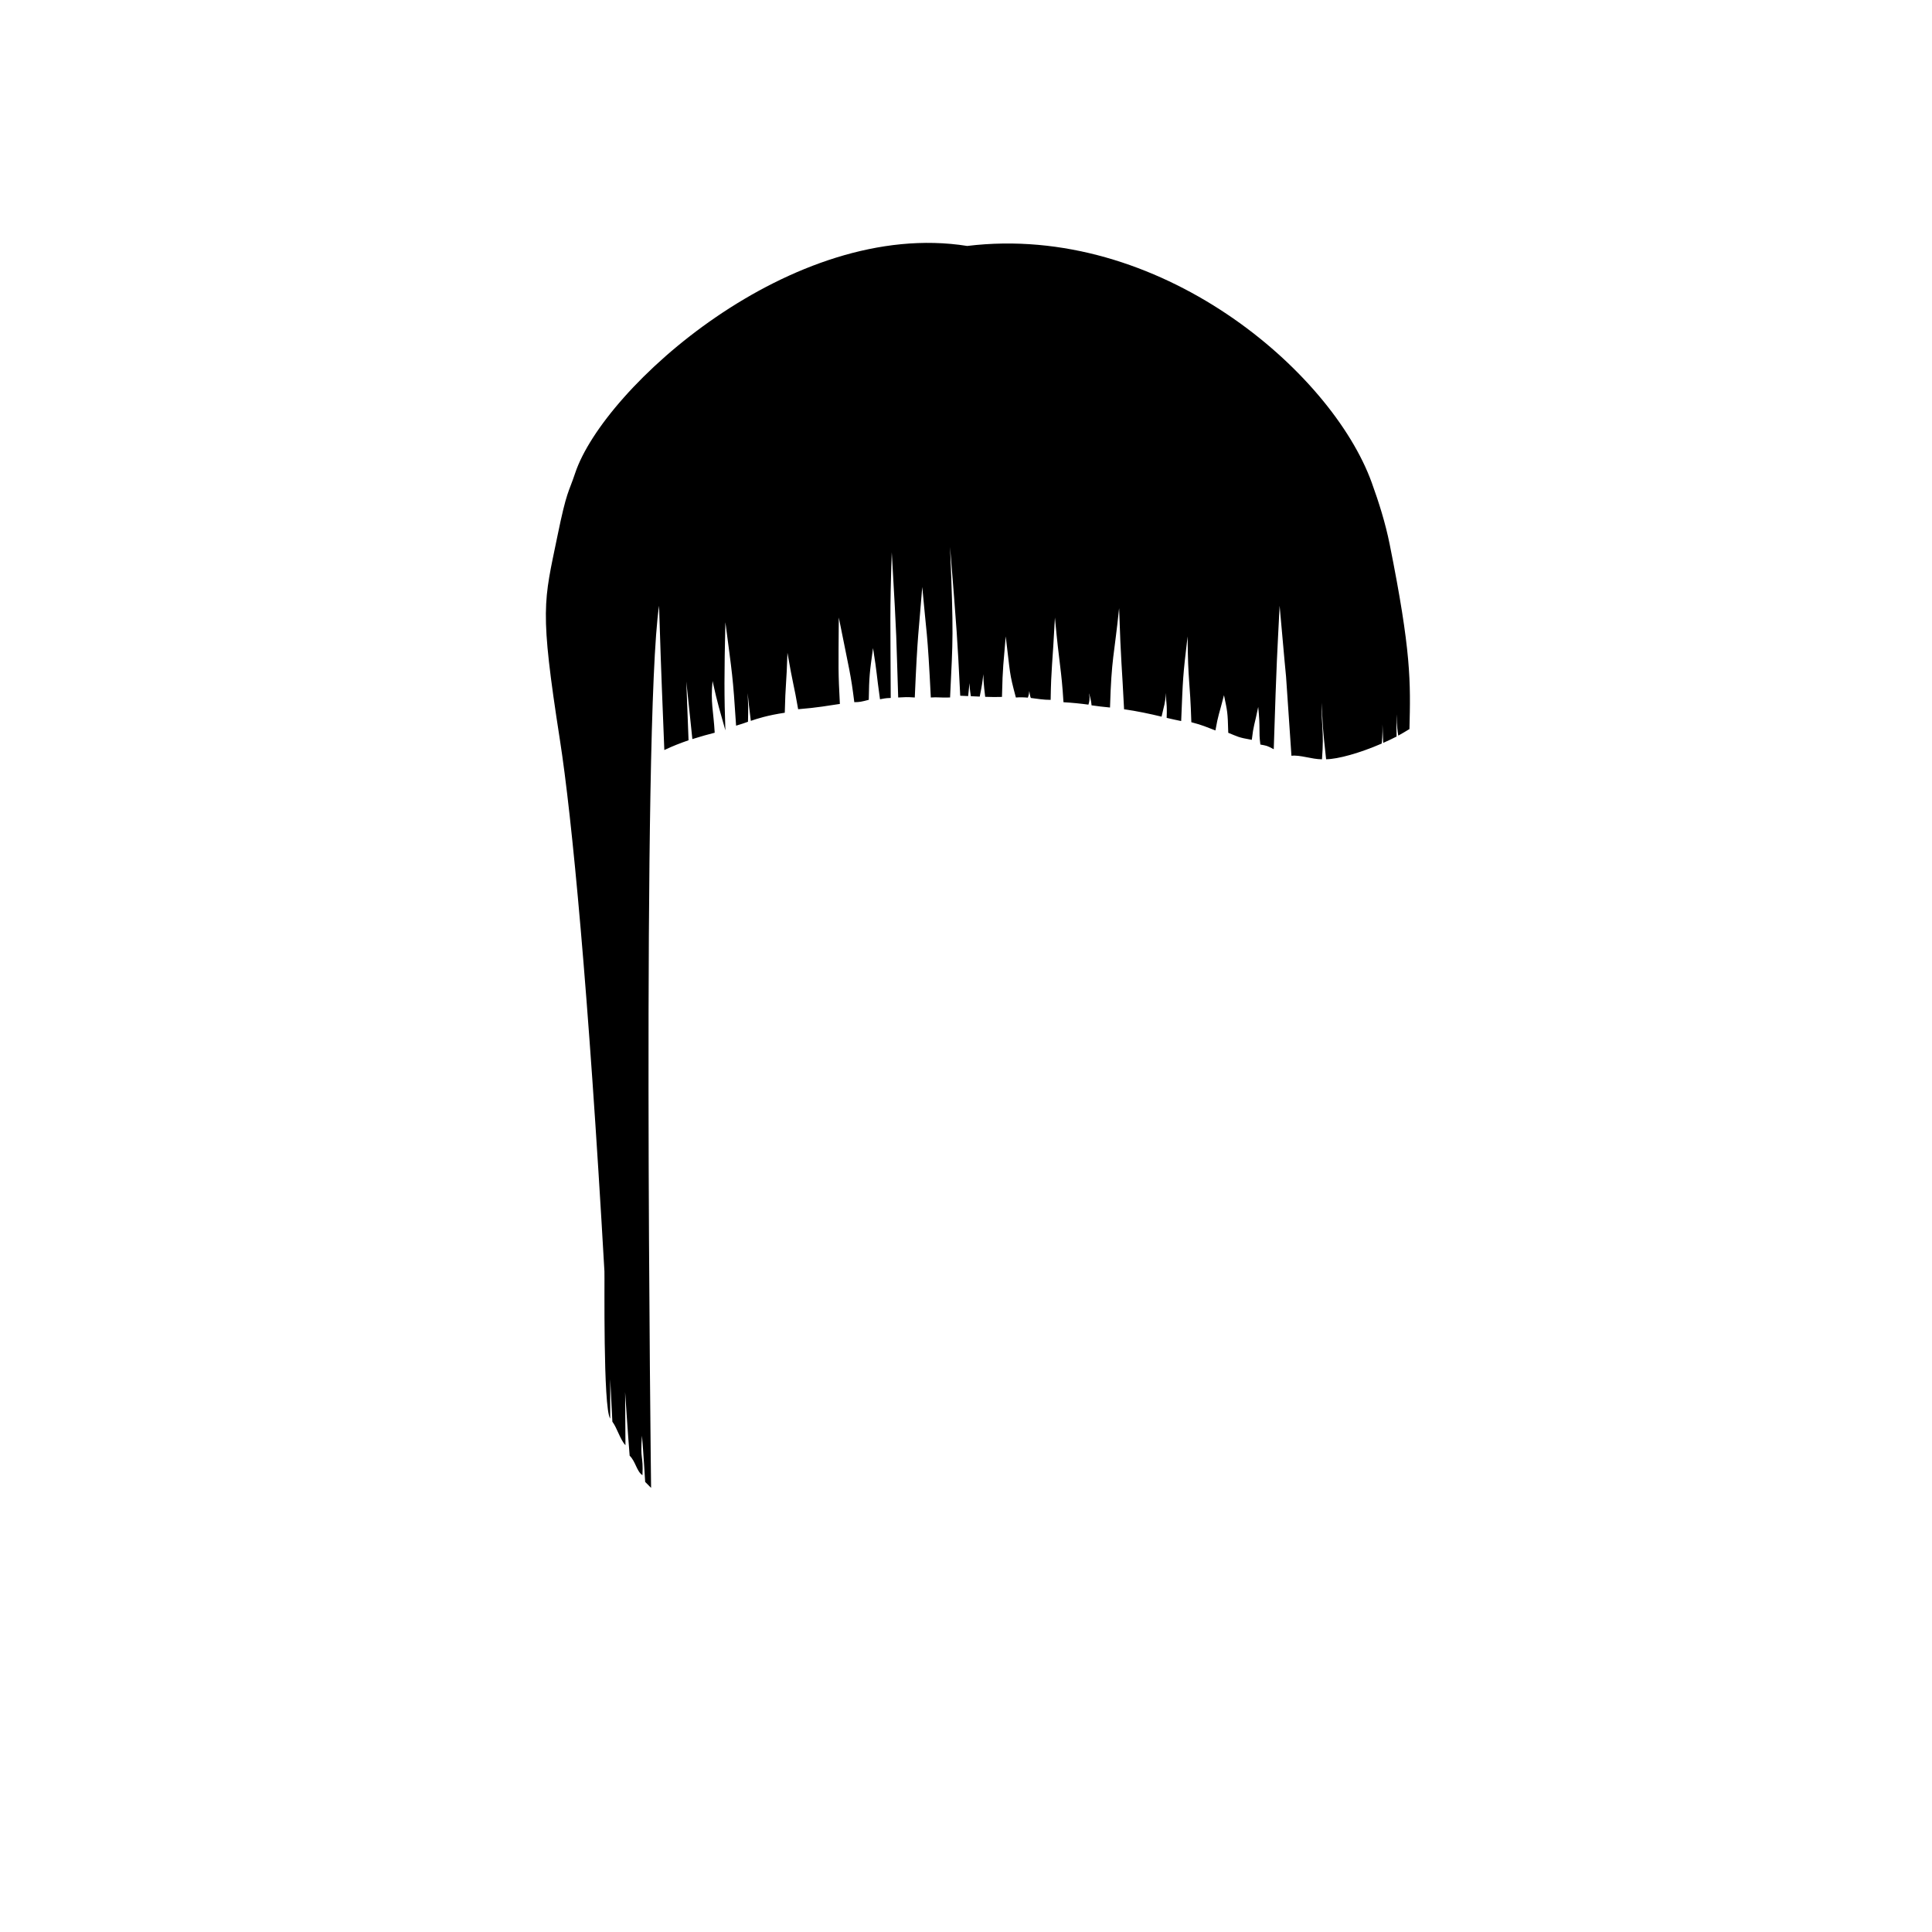 <?xml version="1.0" ?>
<svg xmlns="http://www.w3.org/2000/svg" xmlns:cc="http://creativecommons.org/ns#" xmlns:dc="http://purl.org/dc/elements/1.1/" xmlns:inkscape="http://www.inkscape.org/namespaces/inkscape" xmlns:rdf="http://www.w3.org/1999/02/22-rdf-syntax-ns#" width="124.19mm" height="124.19mm" viewBox="0 0 124.19 124.19" version="1.1" id="svg151">
	<g inkscape:groupmode="layer" id="g109883" inkscape:label="hair_001" class="hair">
		<path style="stroke:none;stroke-width:0.201px;stroke-linecap:butt;stroke-linejoin:miter;stroke-opacity:1" d="m 38.853,81.718 c 0.021,0.376 -0.094,8.766 0.369,9.471 0.002,-0.2 0.004,-2.53 0.004,-2.53 0,0 0.123,2.344 0.138,2.729 0.297,0.391 0.5,1.146 0.84,1.515 -0.004,-0.627 -0.021,-3.419 -0.021,-3.419 0,0 0.19,2.88 0.291,4.089 0.39,0.377 0.447,1.01 0.823,1.253 0.065,-1.319 -0.163,-0.945 -0.03,-2.54 0.1,1.188 0.205,2.972 0.205,2.972 l 0.38,0.384 c 0,0 -0.61,-49.216 0.513,-56.705 0.171,5.525 0.193,5.392 0.338,9.276 0.502,-0.244 1.077,-0.463 1.557,-0.628 -0.011,-0.183 -0.139,-3.614 -0.144,-3.776 0.024,0.165 0.369,3.542 0.389,3.699 0.5,-0.157 1.089,-0.325 1.436,-0.408 -0.082,-1.454 -0.274,-1.9 -0.138,-3.325 0.335,1.523 0.487,1.966 0.825,3.174 -0.078,-2.173 -0.077,-3.61 0,-6.953 0.445,3.426 0.477,3.38 0.688,6.651 0.327,-0.097 0.564,-0.178 0.764,-0.251 0.03,-1.004 0.008,-1.164 -0.021,-1.843 0.054,0.561 0.094,0.9 0.204,1.785 0.403,-0.141 1.08,-0.358 2.182,-0.523 0.044,-1.907 0.11,-1.788 0.172,-3.854 0.362,2.103 0.419,2.053 0.688,3.628 1.242,-0.098 1.984,-0.239 2.682,-0.34 -0.109,-2.109 -0.093,-2.101 -0.069,-5.555 0.698,3.501 0.763,3.583 0.997,5.442 0.351,-0.003 0.451,-0.027 0.929,-0.151 0.026,-1.544 0.054,-1.731 0.275,-3.325 0.279,1.766 0.203,1.549 0.447,3.288 0.264,-0.04 0.29,-0.071 0.69,-0.083 -0.014,-5.026 -0.067,-5.34 0.067,-9.364 0.362,6.3 0.265,4.925 0.413,9.334 0.456,-0.023 0.526,-0.037 1.066,2e-6 0.183,-4.223 0.248,-4.132 0.481,-7.104 0.271,3.036 0.333,2.738 0.55,7.104 0.476,-0.033 0.499,0.018 1.238,0 0.184,-3.867 0.231,-3.922 0,-9.674 0.454,5.656 0.457,5.668 0.653,9.561 0.172,0.007 0.342,0.014 0.509,0.022 0.049,-0.433 0.067,-0.663 0.08,-0.835 0.018,0.243 0.023,0.395 0.094,0.843 0.194,0.009 0.385,0.018 0.57,0.026 0.154,-0.778 0.162,-0.855 0.233,-1.44 0.011,0.368 0.009,0.56 0.118,1.454 0.396,0.014 0.761,0.02 1.079,0.006 0.048,-2.093 0.097,-2.067 0.241,-3.892 0.302,2.443 0.212,2.289 0.653,3.93 0.279,-0.022 0.53,-0.013 0.768,0.009 0.055,-0.135 0.077,-0.247 0.092,-0.427 0.021,0.124 0.059,0.392 0.107,0.448 0.415,0.05 0.807,0.124 1.268,0.121 0.033,-2.121 0.113,-2.144 0.275,-5.29 0.285,3.125 0.413,3.242 0.55,5.442 0.516,0.027 1.124,0.089 1.604,0.155 0.133,-0.426 0.037,-0.568 0.05,-0.73 0.014,0.139 0.122,0.397 0.15,0.774 0.397,0.055 0.79,0.108 1.187,0.141 0.096,-3.224 0.259,-3.255 0.585,-6.386 0.119,3.596 0.177,3.627 0.319,6.5 0.792,0.106 1.664,0.294 2.409,0.473 0.179,-0.805 0.223,-0.78 0.284,-1.527 -0.01,0.668 0.084,0.593 0.044,1.605 0.318,0.075 0.63,0.146 0.933,0.205 0.116,-2.8 0.098,-2.786 0.413,-5.442 0.025,3.015 0.154,2.755 0.241,5.517 0.751,0.196 0.943,0.302 1.548,0.529 0.188,-1.061 0.218,-0.96 0.55,-2.267 0.222,1.076 0.238,1.049 0.275,2.418 0.618,0.245 0.62,0.299 1.513,0.453 0.114,-0.98 0.17,-0.918 0.413,-2.116 0.149,1.442 0.019,1.515 0.138,2.418 0.407,0.08 0.398,0.053 0.86,0.302 0.195,-6.108 0.218,-6 0.378,-9.22 0.669,7.664 0.178,1.243 0.76,9.64 0.545,-0.07 1.297,0.225 1.963,0.227 0.146,-1.948 -0.059,-1.993 -0.007,-3.641 0.021,1.202 0.054,1.667 0.272,3.638 0.763,-0.006 2.173,-0.401 3.571,-1.008 0.016,-0.038 0.063,-0.565 0.053,-1.227 0.023,0.495 0.043,1.154 0.045,1.184 0.29,-0.128 0.578,-0.265 0.86,-0.409 -0.014,-0.574 0.002,-1.096 0.003,-1.43 0.024,0.284 -0.011,0.696 0.107,1.371 0.224,-0.119 0.505,-0.293 0.718,-0.422 0.077,-3.044 0.117,-4.963 -1.273,-11.886 -0.274,-1.366 -0.696,-2.699 -1.151,-3.955 C 85.593,23.874 74.525,14.308 62.173,15.81 50.928,14.018 38.812,24.886 36.97,30.417 c -0.434,1.304 -0.53,1.077 -1.135,4.025 -0.878,4.275 -1.163,4.656 0.157,13.125 0.774,4.963 1.826,16.005 2.861,34.151 z" id="path109881" class="hair"/>
	</g>
</svg>